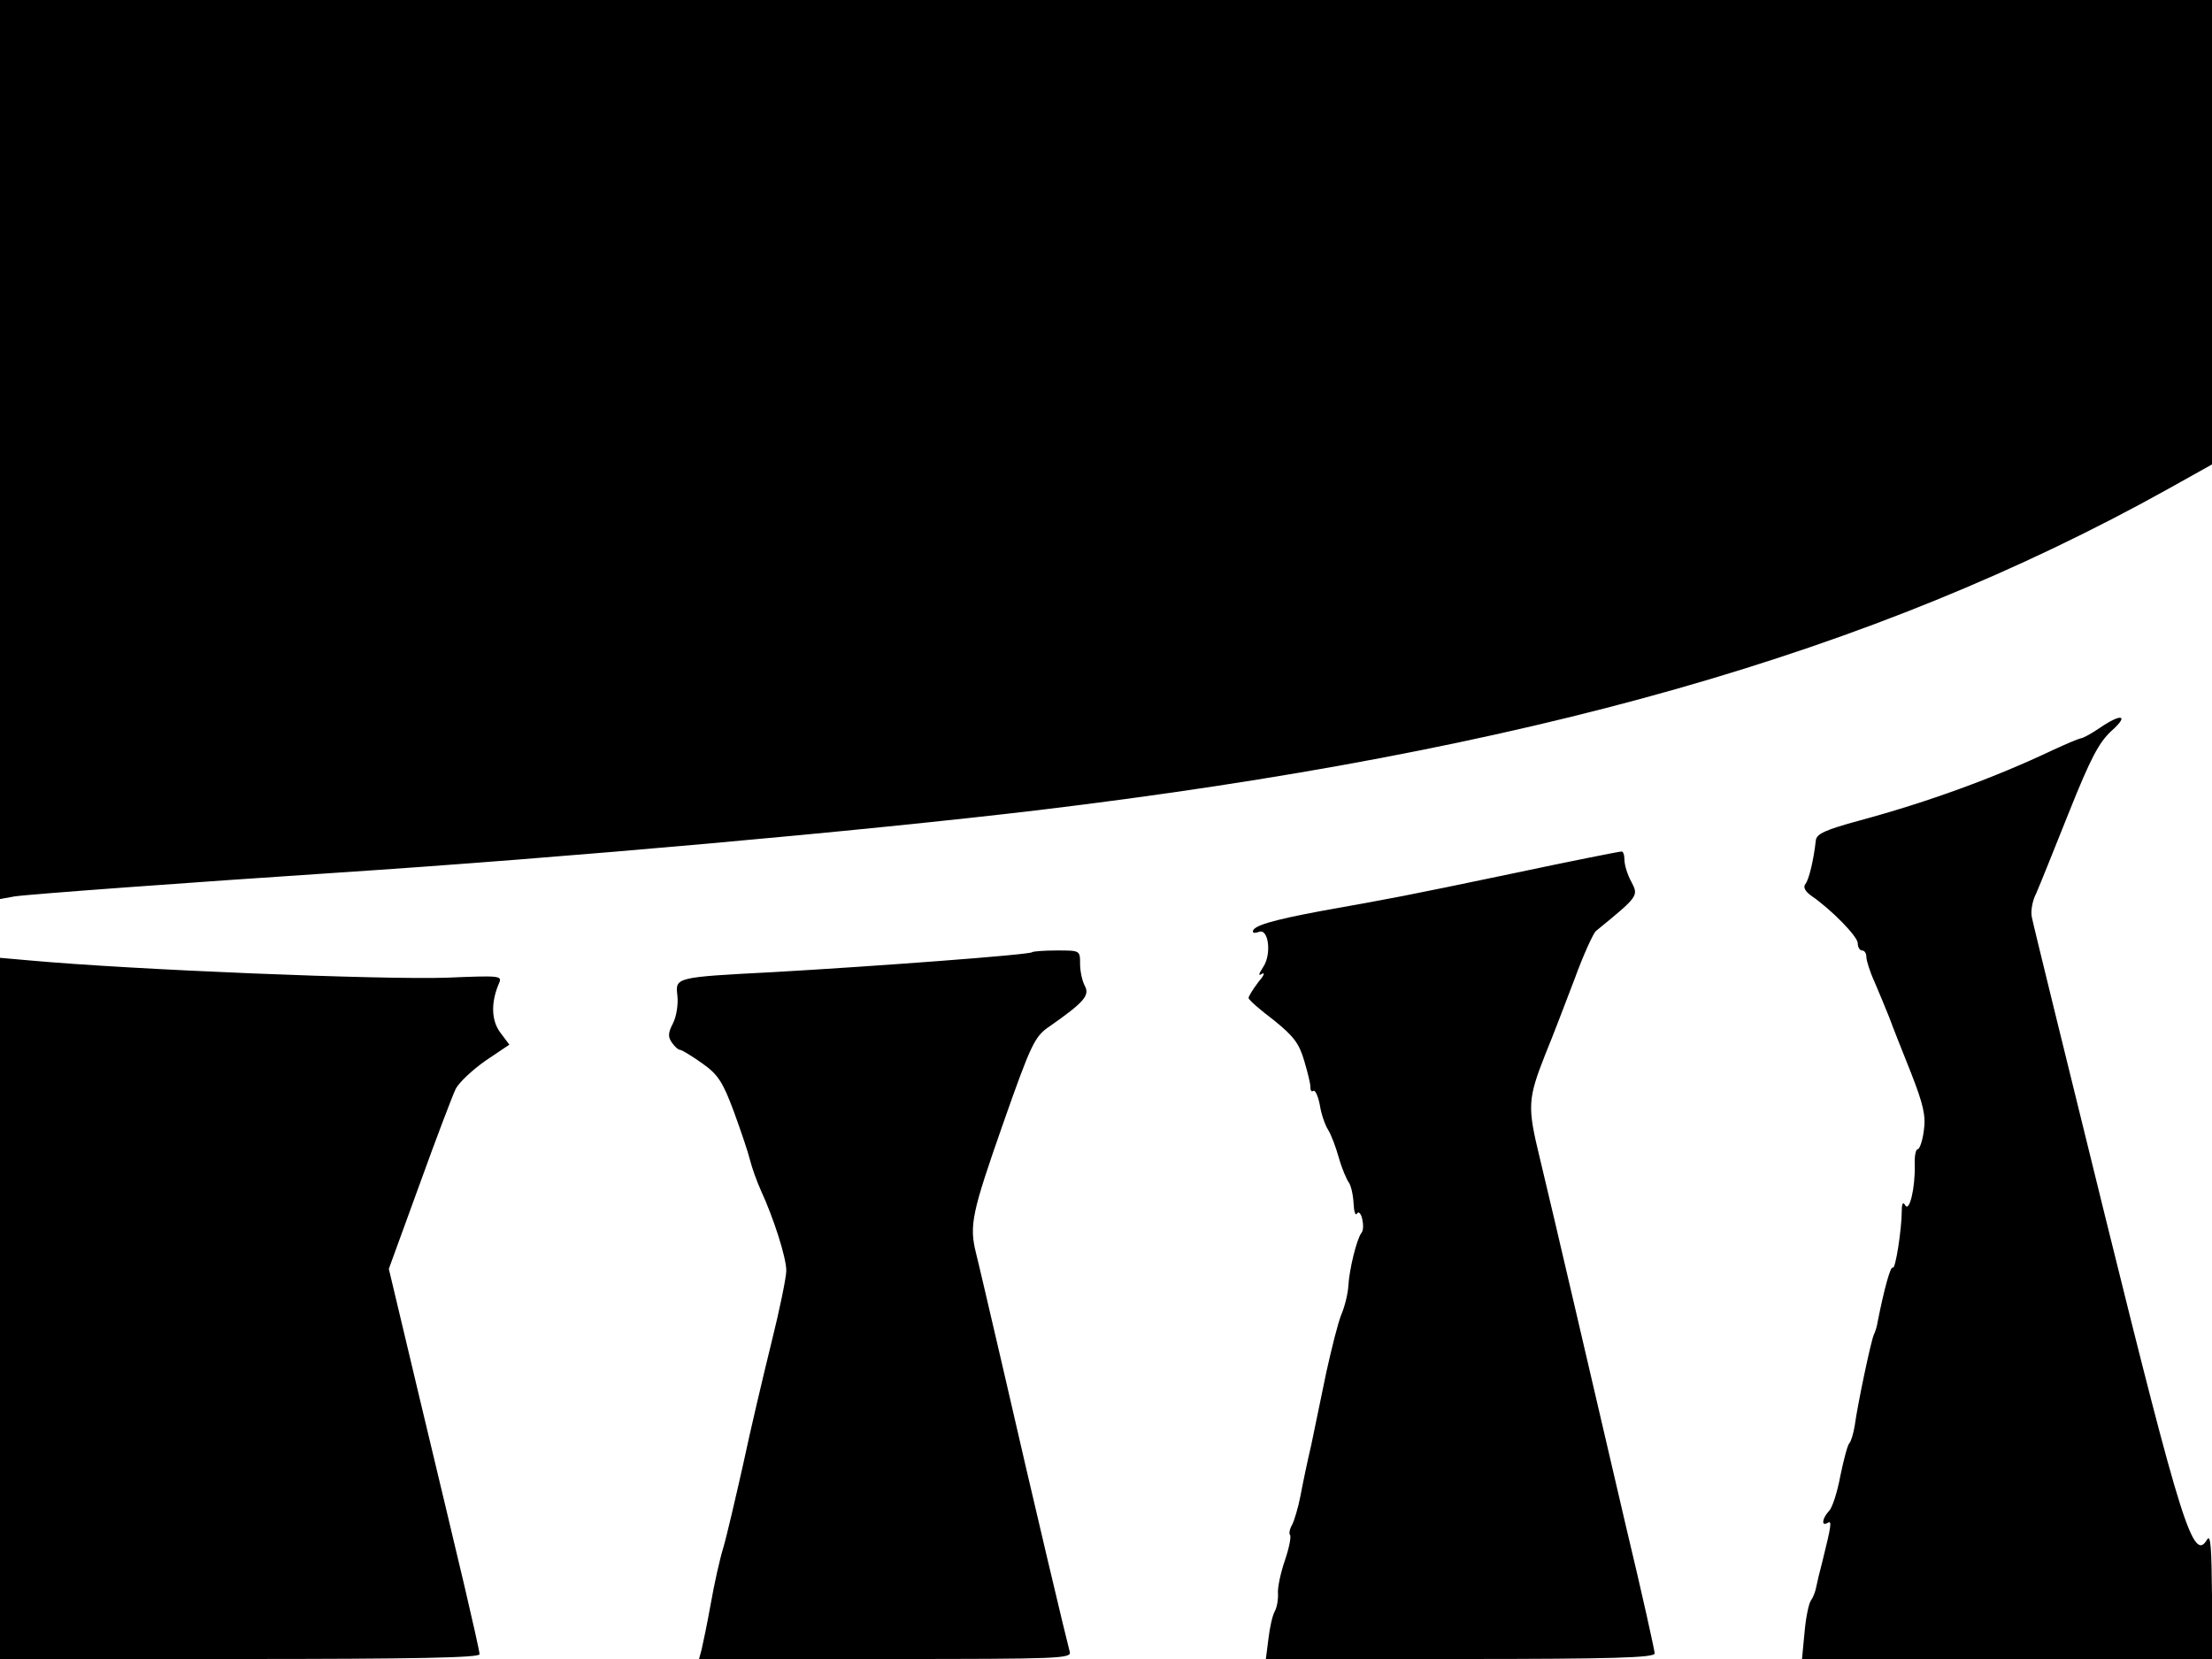 <svg xmlns="http://www.w3.org/2000/svg" width="682.667" height="512" version="1.0" viewBox="0 0 512 384"><path d="M0 104v104.1l3.3-.6c3-.5 41.4-3.3 74.7-5.5 53.3-3.5 121.2-9.6 162.5-14.5 113-13.6 193-36.3 261.3-74.3l10.2-5.7V0H0zm486 64.5c-1.9 1.3-3.9 2.4-4.4 2.4-.5.1-3.4 1.3-6.4 2.7-13.5 6.4-28.8 12-44.7 16.3-8.1 2.2-10 3.1-10.2 4.6-.5 4.6-1.6 9.1-2.4 10.1-.6.7-.1 1.7 1.3 2.7 4.8 3.3 10.8 9.5 10.8 11 0 1 .5 1.7 1 1.7.6 0 1 .7 1 1.5s.8 3.4 1.9 5.8c1 2.3 2.5 6 3.4 8.2.8 2.2 3.1 8 5.1 13 2.8 7.2 3.4 9.8 2.9 13.2-.3 2.4-1 4.3-1.4 4.3-.5 0-.8 1.7-.7 3.8.1 5.1-1.2 10.8-2.2 9.2-.5-.9-.8-.5-.8 1.1 0 4.4-1.5 14-2.1 13.3-.5-.4-2 5-3.5 12.6-.1.8-.5 2.2-.9 3-.7 1.7-3.7 15.9-4.4 21-.3 1.9-.9 3.7-1.2 4-.4.3-1.3 3.6-2.1 7.5-.7 3.8-1.9 7.6-2.7 8.3-1.5 1.6-1.8 3.6-.3 2.7 1.1-.7.9.5-1.2 9-.6 2.2-1.2 4.8-1.4 5.8-.2 1.1-.7 2.4-1.2 3.1-.5.6-1.2 3.9-1.5 7.3l-.6 6.3H512v-14.8c-.1-10.6-.3-14.2-1.1-12.9-3.2 5.5-5.9-3-23.6-74.6-9.1-36.9-16.8-68.2-17-69.4-.3-1.3.1-3.8 1-5.5.8-1.8 4.2-10.3 7.6-18.8 5-12.5 6.9-16.1 9.8-18.8 4.2-3.7 2.4-4.2-2.7-.7m-135.5 33.6c-26.3 5.5-27.6 5.7-44.9 8.8-11.2 2.1-15.6 3.4-15.6 4.7 0 .4.6.4 1.4.1 2.2-.9 3 5.1 1 8.1-1.1 1.7-1.2 2.2-.3 1.6.8-.4.4.5-.9 2-1.2 1.6-2.2 3.2-2.2 3.6s2.6 2.7 5.8 5.1c4.7 3.8 5.9 5.4 7.1 9.5.8 2.7 1.5 5.5 1.4 6.1 0 .7.3 1.1.7.8s1.1 1.2 1.5 3.3c.3 2 1.2 4.6 1.9 5.7s1.8 4 2.5 6.5 1.8 5 2.3 5.7 1 2.8 1.1 4.8c.1 1.9.4 3 .8 2.4.3-.6.9-.1 1.2 1.2s.3 2.8-.2 3.3c-1.1 1.5-2.8 8.5-3 12.2-.1 1.8-.8 4.7-1.6 6.6s-2.3 8-3.5 13.4c-1.1 5.4-2.7 13-3.5 16.9-.9 3.8-2 9.1-2.5 11.8-.5 2.6-1.4 5.6-1.9 6.6-.6 1-.8 2.1-.5 2.4s-.2 3-1.2 5.9-1.7 6.3-1.6 7.6-.2 3.1-.7 4.1c-.6 1-1.2 3.9-1.5 6.4l-.6 4.7h45c35.3 0 45-.3 45-1.3 0-.6-2.9-13.8-6.6-29.2-3.6-15.4-9-38.6-12-51.5s-6.6-28.2-8-34c-2.9-11.9-2.8-13.6 1.3-24 1.7-4.1 4.7-12 6.8-17.5 2-5.5 4.3-10.5 4.9-11 9.9-8.1 9.9-8.1 8.2-11.4-.9-1.6-1.6-3.9-1.6-5.1 0-1.1-.3-2-.7-1.9-.5 0-11.6 2.2-24.8 5m-111.6 18.3c-.5.6-36.9 3.3-59.7 4.6-23.1 1.2-22.9 1.2-22.4 5.5.2 1.9-.2 4.7-1 6.3-1.2 2.3-1.2 3.2-.3 4.5.7 1 1.5 1.7 1.9 1.7s2.7 1.4 5.1 3.1c3.7 2.6 4.8 4.3 7.4 11.3 1.6 4.4 3.3 9.4 3.7 11.1.4 1.6 1.5 4.8 2.5 7 3 6.5 5.9 15.6 5.9 18.6 0 1.5-1.5 8.9-3.4 16.5-1.9 7.7-4.9 20.4-6.6 28.4-1.8 8-3.8 16.6-4.6 19.3-.8 2.6-2.1 8.4-2.9 13-.8 4.5-1.8 9.2-2.1 10.5l-.6 2.2H205c40.6 0 43.1-.1 42.6-1.7-.6-2.1-8.1-33.6-15.6-66.3-2.9-12.4-5.6-24.1-6.1-26-1.6-6.4-.9-9.4 6.2-29.7 6.6-18.8 7.4-20.4 10.8-22.7 8-5.6 9.4-7.2 8.2-9.4-.6-1.1-1.1-3.4-1.1-5.1 0-3.1 0-3.1-5.3-3.1-3 0-5.6.2-5.8.4M0 302.9V384h55.5c40.5 0 55.5-.3 55.5-1.1 0-.6-1.6-7.7-3.5-15.8-1.9-8-6.6-27.8-10.5-44l-7-29.4 7.1-19.5c3.9-10.8 7.7-20.8 8.4-22.2.8-1.5 3.9-4.4 6.9-6.5l5.5-3.7-2.1-2.8c-2.1-2.8-2.2-7-.3-11.4.8-1.8.2-1.8-12.1-1.3-15 .5-72.5-1.8-96.6-4l-6.8-.6z"/></svg>